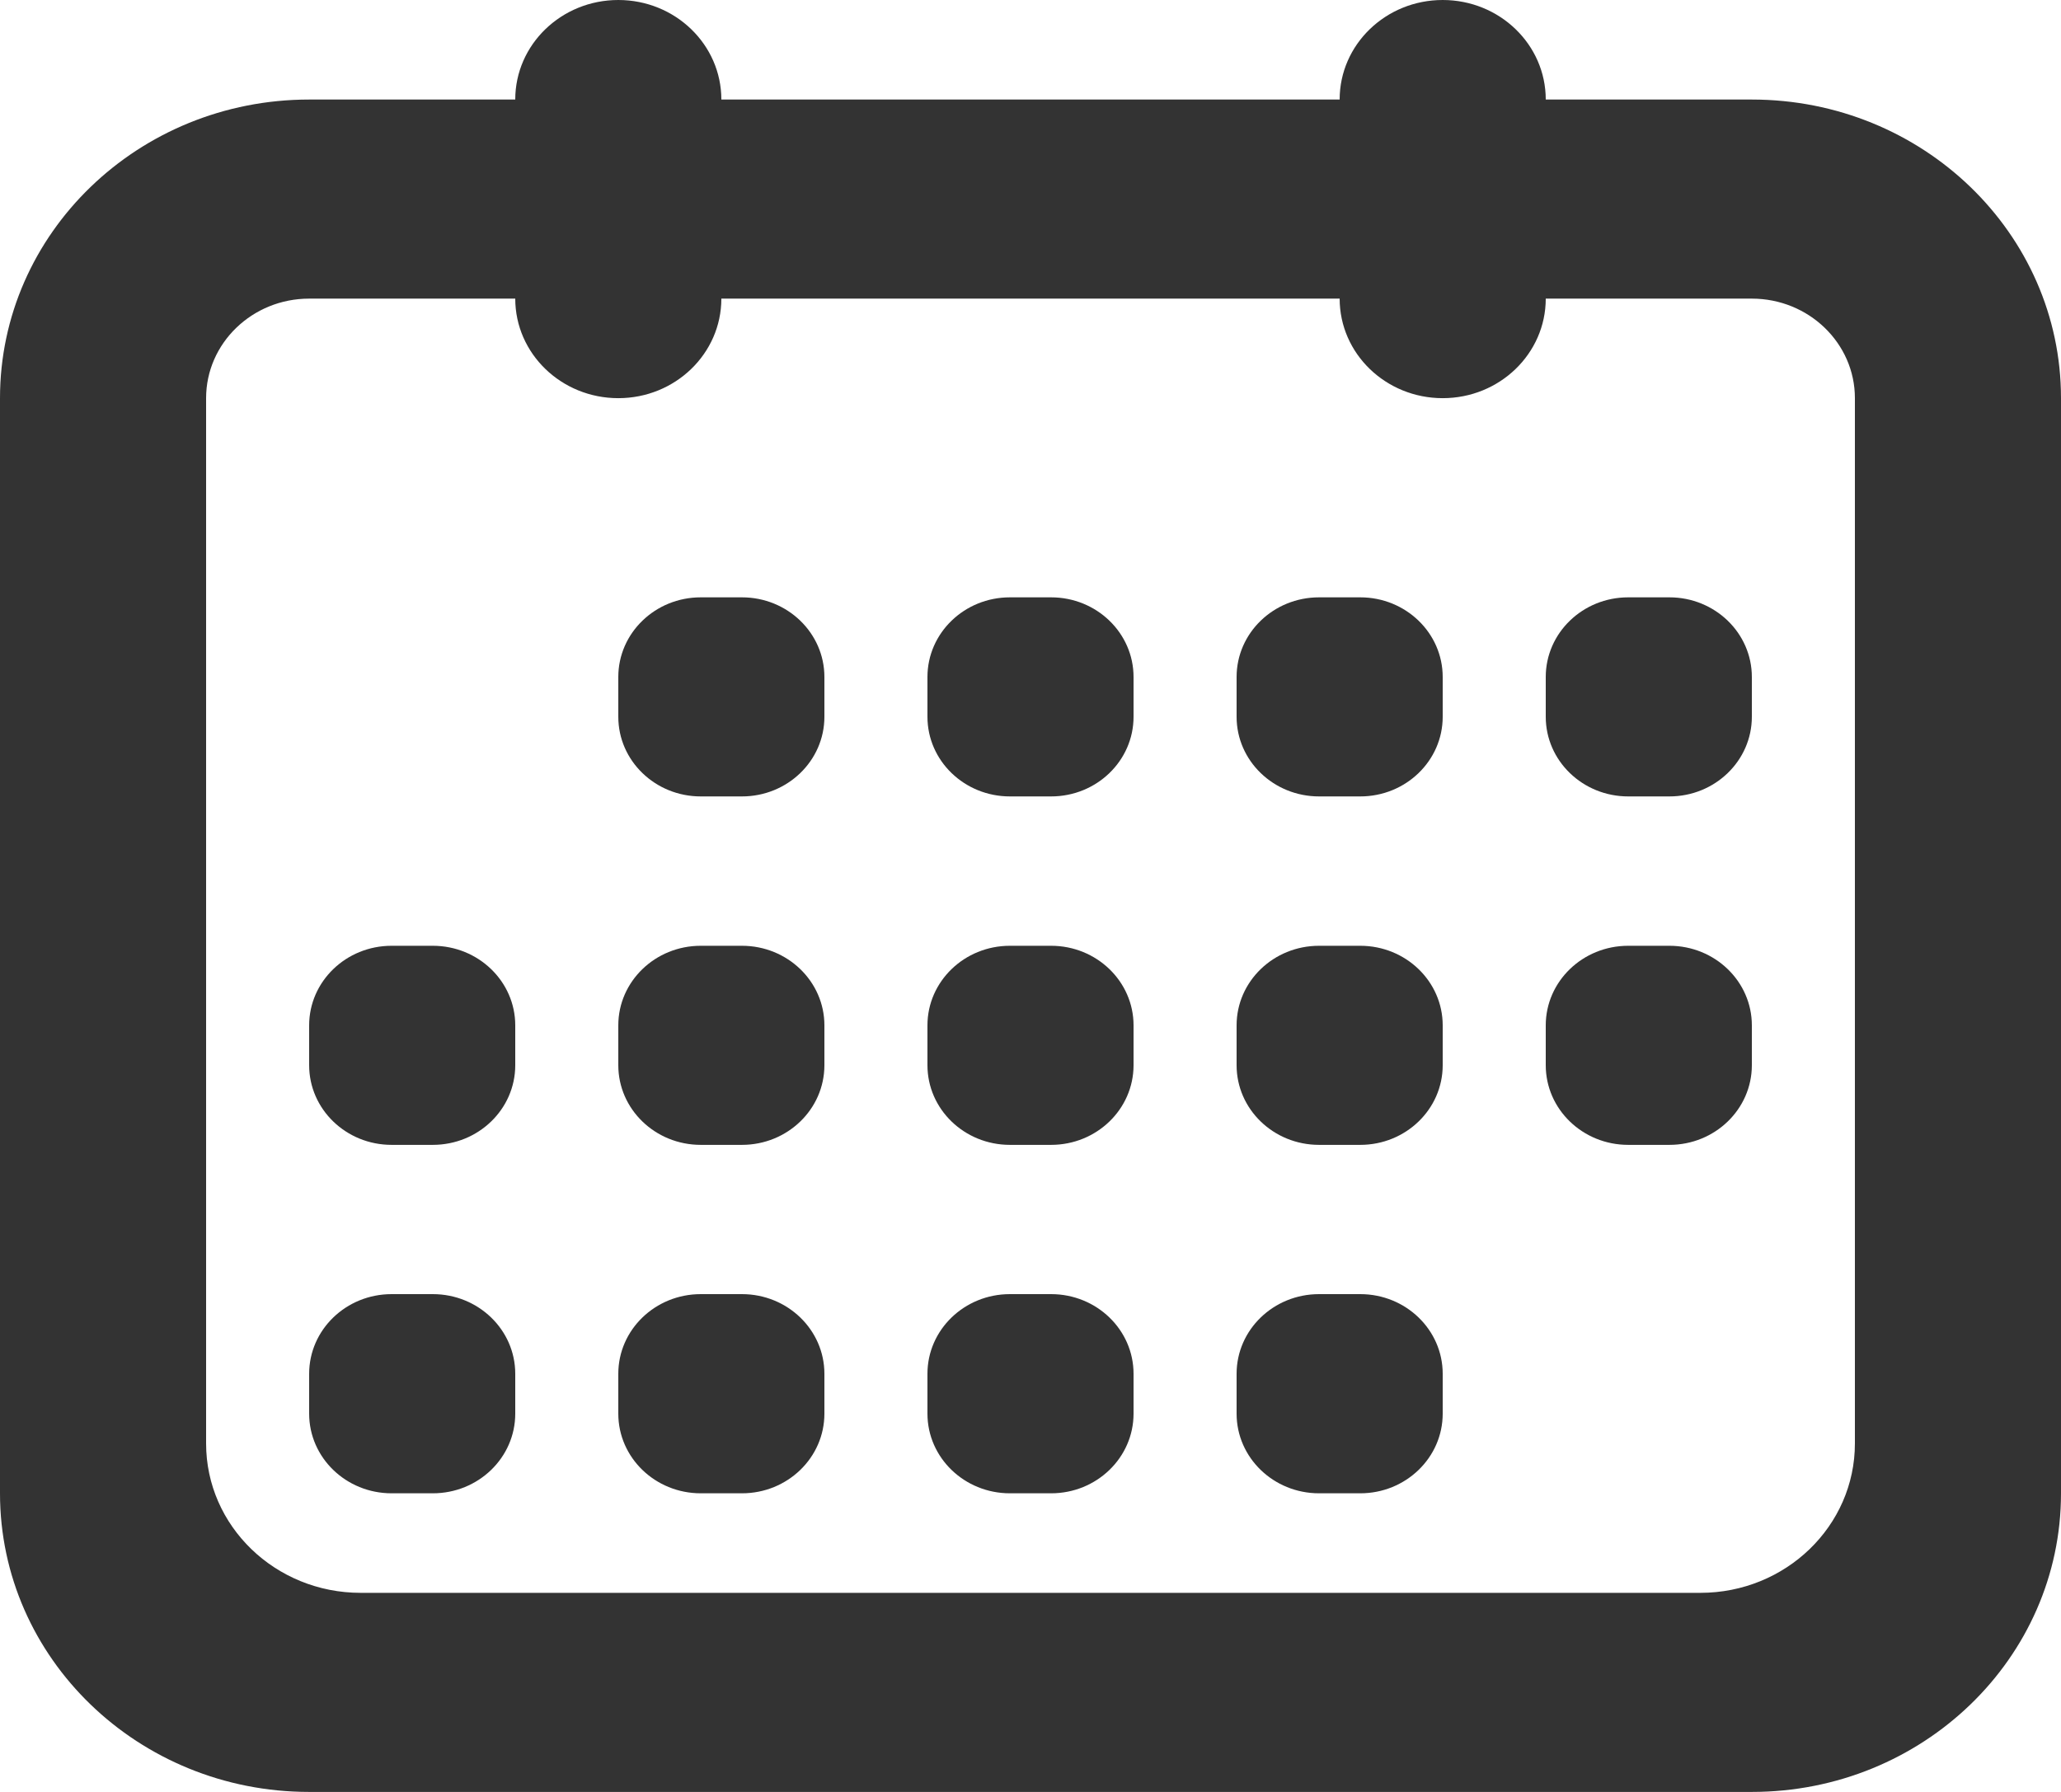 <svg width="23" height="20" viewBox="0 0 23 20" fill="none" xmlns="http://www.w3.org/2000/svg">
<path fill-rule="evenodd" clip-rule="evenodd" d="M16.1 0C16.735 0 17.25 0.497 17.25 1.111H19.55C21.455 1.111 23 2.603 23 4.444V16.667C23 18.508 21.455 20 19.55 20H3.45C1.545 20 0 18.508 0 16.667V4.444C0 2.603 1.545 1.111 3.45 1.111H5.75C5.75 0.497 6.265 0 6.9 0C7.535 0 8.05 0.497 8.05 1.111H14.95C14.95 0.497 15.465 0 16.1 0ZM5.75 3.333H3.45C2.815 3.333 2.3 3.831 2.3 4.444V16.111C2.3 17.032 3.072 17.778 4.025 17.778H18.975C19.928 17.778 20.7 17.032 20.7 16.111V4.444C20.7 3.831 20.185 3.333 19.55 3.333H17.25C17.25 3.947 16.735 4.444 16.1 4.444C15.465 4.444 14.95 3.947 14.95 3.333H8.05C8.05 3.947 7.535 4.444 6.9 4.444C6.265 4.444 5.75 3.947 5.75 3.333ZM8.28 14.444C8.788 14.444 9.2 14.842 9.2 15.333V15.778C9.2 16.269 8.788 16.667 8.28 16.667H7.82C7.312 16.667 6.9 16.269 6.9 15.778V15.333C6.9 14.842 7.312 14.444 7.82 14.444H8.28ZM4.83 14.444C5.338 14.444 5.75 14.842 5.75 15.333V15.778C5.75 16.269 5.338 16.667 4.83 16.667H4.37C3.862 16.667 3.45 16.269 3.45 15.778V15.333C3.45 14.842 3.862 14.444 4.37 14.444H4.83ZM11.73 14.444C12.238 14.444 12.65 14.842 12.65 15.333V15.778C12.65 16.269 12.238 16.667 11.73 16.667H11.27C10.762 16.667 10.35 16.269 10.35 15.778V15.333C10.35 14.842 10.762 14.444 11.27 14.444H11.73ZM15.18 14.444C15.688 14.444 16.1 14.842 16.1 15.333V15.778C16.1 16.269 15.688 16.667 15.18 16.667H14.72C14.212 16.667 13.8 16.269 13.8 15.778V15.333C13.8 14.842 14.212 14.444 14.72 14.444H15.18ZM8.28 10.556C8.788 10.556 9.2 10.954 9.2 11.444V11.889C9.2 12.38 8.788 12.778 8.28 12.778H7.82C7.312 12.778 6.9 12.38 6.9 11.889V11.444C6.9 10.954 7.312 10.556 7.82 10.556H8.28ZM4.83 10.556C5.338 10.556 5.75 10.954 5.75 11.444V11.889C5.75 12.38 5.338 12.778 4.83 12.778H4.37C3.862 12.778 3.45 12.38 3.45 11.889V11.444C3.45 10.954 3.862 10.556 4.37 10.556H4.83ZM11.73 10.556C12.238 10.556 12.65 10.954 12.65 11.444V11.889C12.65 12.38 12.238 12.778 11.73 12.778H11.27C10.762 12.778 10.35 12.38 10.35 11.889V11.444C10.35 10.954 10.762 10.556 11.27 10.556H11.73ZM15.18 10.556C15.688 10.556 16.1 10.954 16.1 11.444V11.889C16.1 12.38 15.688 12.778 15.18 12.778H14.72C14.212 12.778 13.8 12.38 13.8 11.889V11.444C13.8 10.954 14.212 10.556 14.72 10.556H15.18ZM18.63 10.556C19.138 10.556 19.55 10.954 19.55 11.444V11.889C19.55 12.38 19.138 12.778 18.63 12.778H18.17C17.662 12.778 17.25 12.38 17.25 11.889V11.444C17.25 10.954 17.662 10.556 18.17 10.556H18.63ZM8.28 6.667C8.788 6.667 9.2 7.065 9.2 7.556V8C9.2 8.491 8.788 8.889 8.28 8.889H7.82C7.312 8.889 6.9 8.491 6.9 8V7.556C6.9 7.065 7.312 6.667 7.82 6.667H8.28ZM11.73 6.667C12.238 6.667 12.65 7.065 12.65 7.556V8C12.65 8.491 12.238 8.889 11.73 8.889H11.27C10.762 8.889 10.35 8.491 10.35 8V7.556C10.35 7.065 10.762 6.667 11.27 6.667H11.73ZM15.18 6.667C15.688 6.667 16.1 7.065 16.1 7.556V8C16.1 8.491 15.688 8.889 15.18 8.889H14.72C14.212 8.889 13.8 8.491 13.8 8V7.556C13.8 7.065 14.212 6.667 14.72 6.667H15.18ZM18.63 6.667C19.138 6.667 19.55 7.065 19.55 7.556V8C19.55 8.491 19.138 8.889 18.63 8.889H18.17C17.662 8.889 17.25 8.491 17.25 8V7.556C17.25 7.065 17.662 6.667 18.17 6.667H18.63Z" fill="#333333"/>
</svg>
